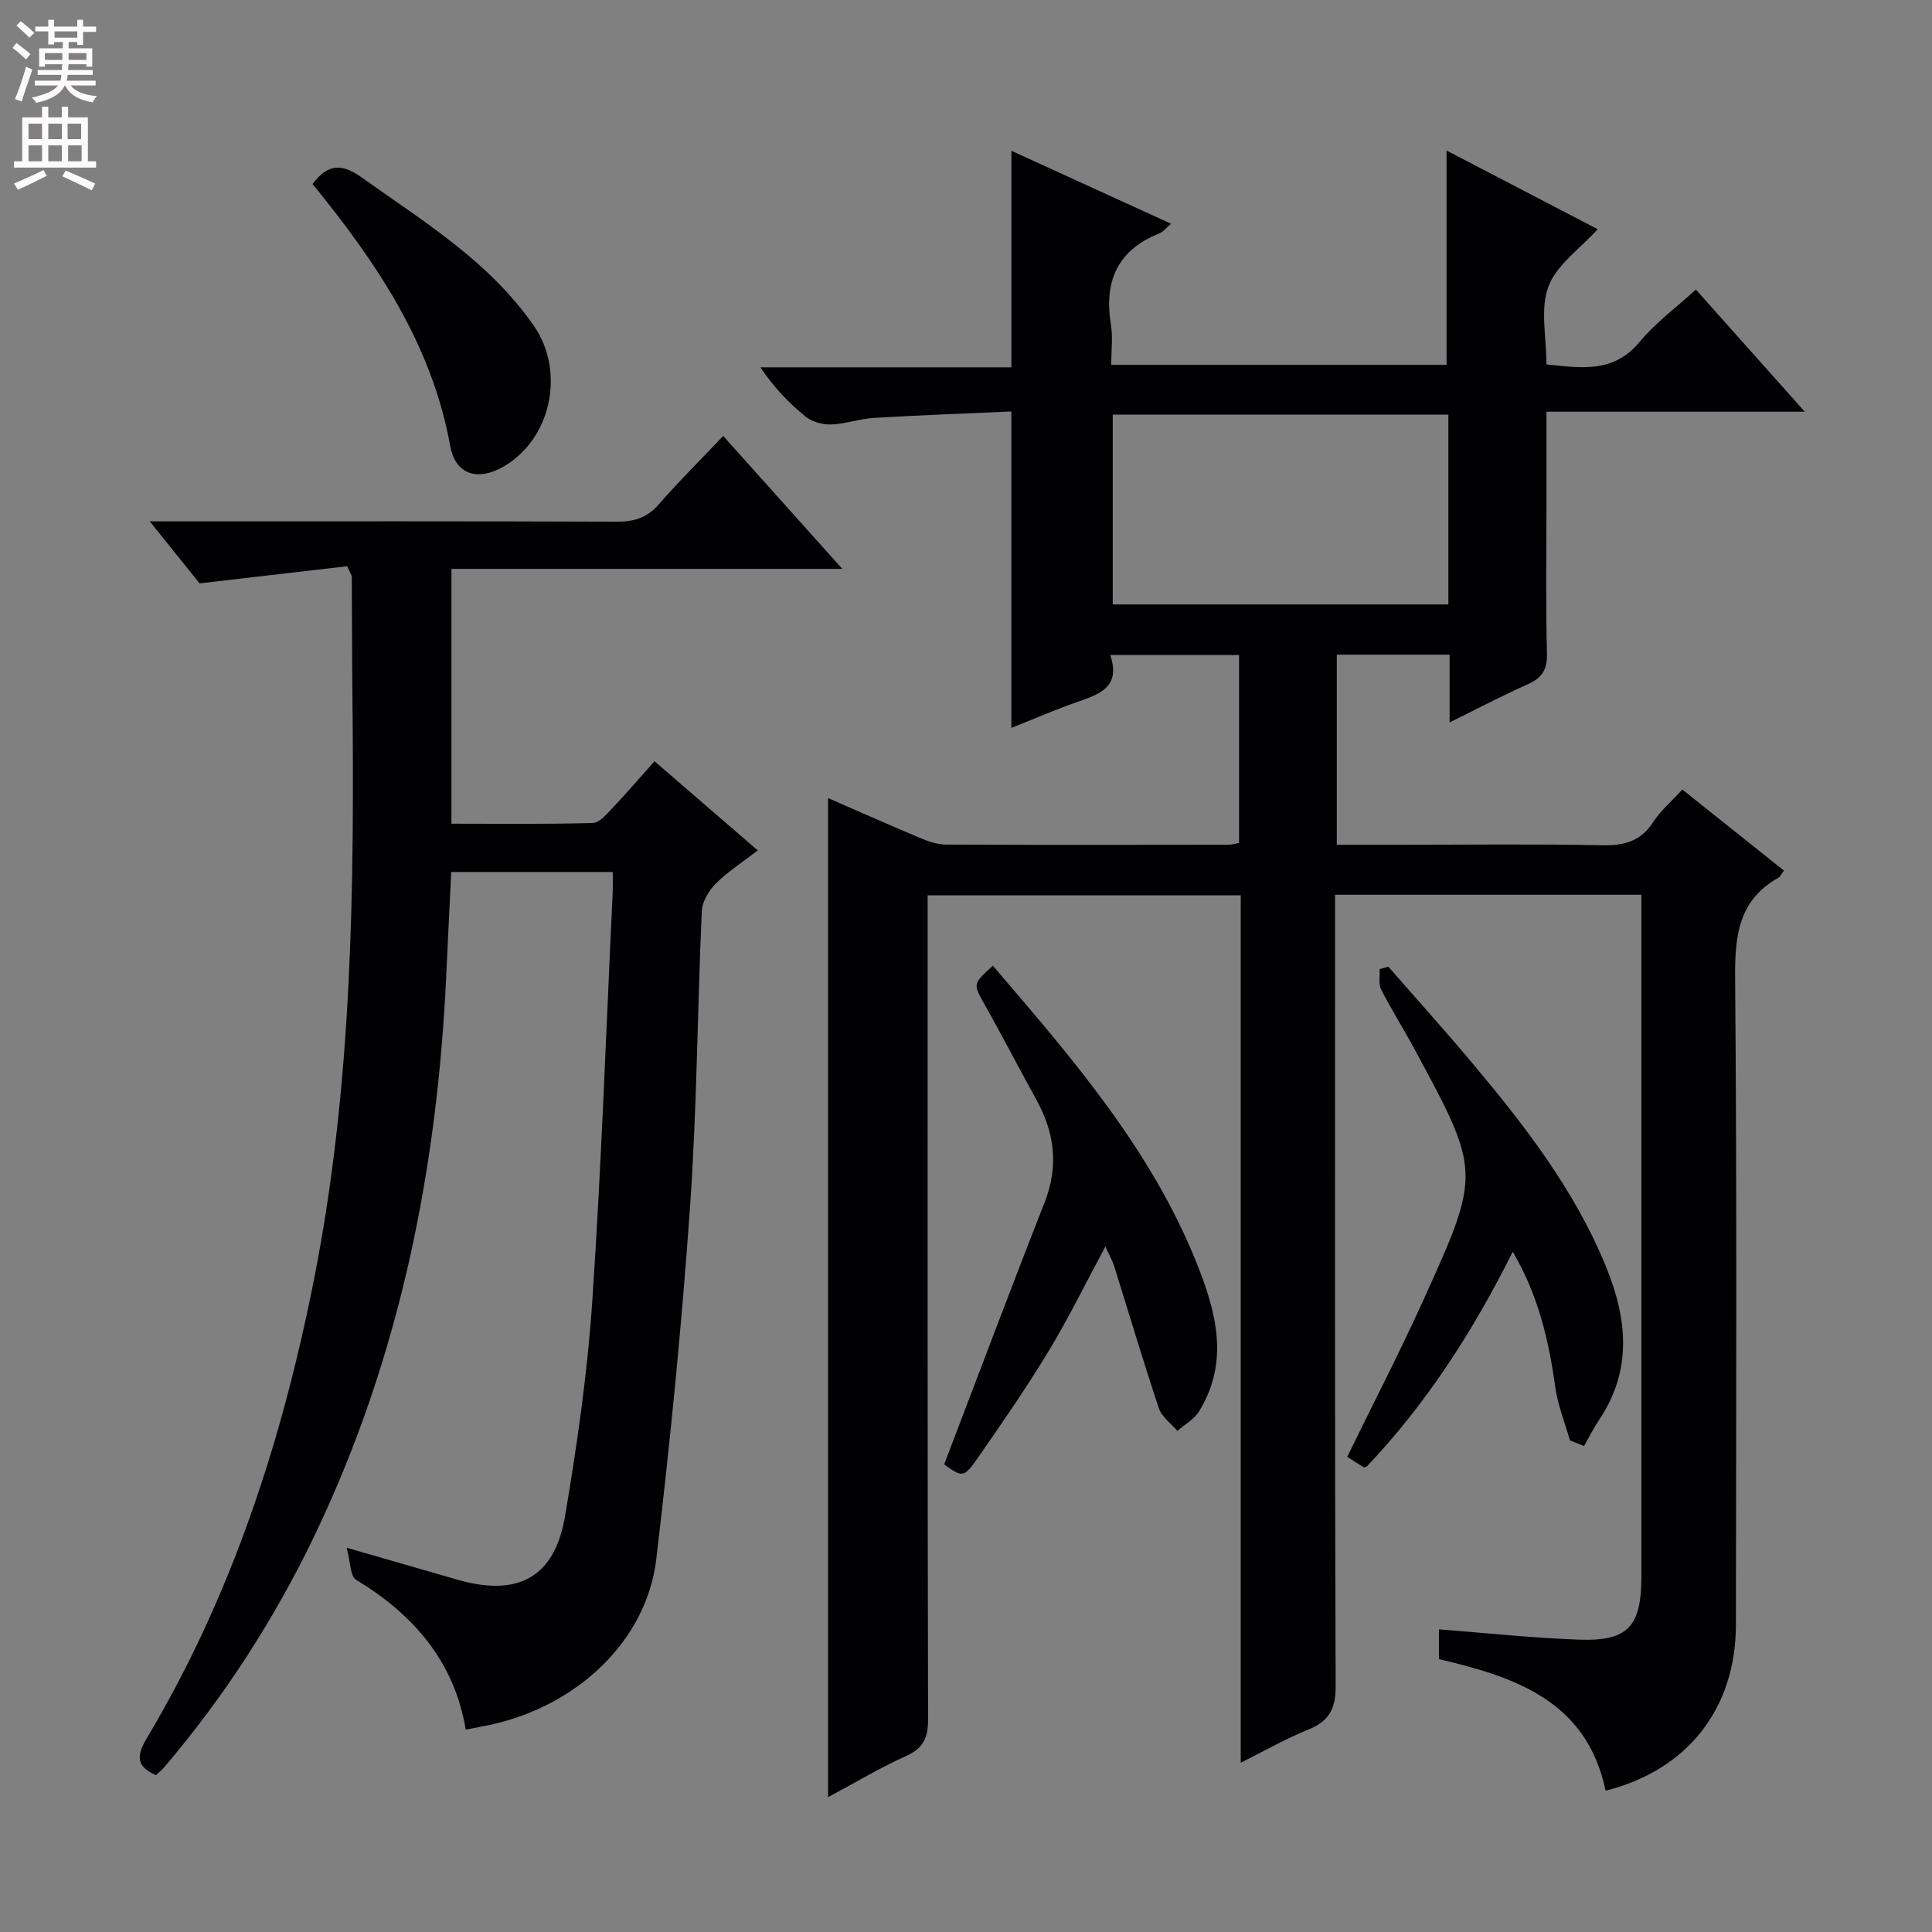 <svg enable-background="new 0 0 400 400" viewBox="0 0 400 400" xmlns="http://www.w3.org/2000/svg"><rect x="0" y="0" width="400" height="400" fill="#808080" stroke="none"/><g fill="#010103"><path d="m171.44 372.08c0-69.17 0-137.73 0-206.85 6.47 2.82 12.81 5.64 19.2 8.32 1.65.69 3.48 1.31 5.23 1.31 19.5.09 39 .05 58.5.03.63 0 1.26-.2 2.16-.35 0-12.91 0-25.68 0-38.92-8.64 0-17.32 0-26.66 0 2.31 6.87-2.54 8.19-7.23 9.85-4.36 1.54-8.61 3.39-13.25 5.24 0-21.82 0-43.16 0-65.52-9.33.42-18.89.76-28.43 1.33-2.96.18-5.88 1.25-8.84 1.36-1.76.06-3.93-.5-5.27-1.58-3.48-2.8-6.6-6.05-9.41-10.25h51.96c0-15.19 0-29.72 0-44.83 11.03 5.04 21.86 9.99 33.05 15.1-.99.84-1.61 1.68-2.44 2.01-8.74 3.49-11.47 10.01-10 18.94.42 2.58.06 5.28.06 8.27h69.43c0-14.55 0-29.25 0-44.37 10.42 5.42 20.93 10.9 31.28 16.28-3.68 4.09-8.54 7.4-10.21 11.9-1.73 4.67-.39 10.48-.39 16.09 7.25.77 13.92 1.84 19.3-4.67 3.24-3.91 7.47-7.01 11.63-10.82 7.42 8.32 14.57 16.34 22.55 25.29-18.31 0-35.62 0-53.48 0v18.6c0 10.5-.17 21 .1 31.5.09 3.41-1.11 5.06-4.06 6.37-5.24 2.33-10.33 5.02-16.1 7.86 0-5.09 0-9.36 0-14.03-7.9 0-15.45 0-23.35 0v39.36h13.02c14 0 28-.18 42 .1 4.58.09 7.96-.86 10.53-4.86 1.5-2.33 3.72-4.2 5.99-6.67 7.09 5.66 14.04 11.2 21.03 16.77-.54.72-.75 1.27-1.15 1.49-8.26 4.65-9.02 12.01-8.95 20.71.38 44.66.21 89.33.16 133.99-.02 17.38-10.11 30.09-26.98 34.31-3.89-18.53-18.58-23.51-34.49-27.23 0-2.1 0-4.16 0-6.17 9.87.76 19.42 1.8 28.99 2.13 10.16.36 12.91-2.71 12.91-13.07.01-45.17 0-90.33 0-135.5 0-1.79 0-3.58 0-5.65-21.26 0-42.01 0-63.42 0v6.43c0 52.5-.07 105 .12 157.49.02 4.75-1.46 7.23-5.72 8.95-4.56 1.84-8.88 4.31-13.93 6.83 0-60.3 0-119.75 0-179.58-21.6 0-42.83 0-64.82 0v5.61c0 55-.04 109.99.09 164.99.01 3.87-1.01 6.01-4.63 7.63-5.42 2.45-10.54 5.53-16.08 8.48zm128.43-286.23c-23.48 0-46.51 0-69.49 0v39.29h69.49c0-13.25 0-26.06 0-39.29z"/><path d="m71.88 117.23c-9.52 1.1-19.44 2.26-30.56 3.55-2.49-3.1-6-7.46-10.32-12.84h6.12c30.16 0 60.32-.05 90.48.07 3.58.01 6.3-.73 8.74-3.53 4.14-4.75 8.62-9.19 13.39-14.22 8.43 9.4 16.24 18.12 24.66 27.52-27.41 0-53.97 0-80.92 0v52.76c9.7 0 19.49.13 29.26-.15 1.43-.04 2.95-1.92 4.17-3.2 2.86-3.01 5.56-6.16 8.61-9.58 7.07 6.1 13.95 12.05 21.38 18.46-3.1 2.39-6.14 4.33-8.65 6.82-1.47 1.46-2.85 3.76-2.94 5.74-.92 20.44-1 40.93-2.44 61.33-1.71 24.34-4.11 48.65-6.99 72.89-1.99 16.73-16.2 30.24-34.13 34.2-1.62.36-3.25.64-5.31 1.05-2.39-14.17-10.82-23.82-22.73-31.04-1.2-.73-1.11-3.59-1.93-6.62 8.77 2.53 15.89 4.6 23.01 6.64 12.48 3.56 20.05-.48 22.2-13.15 2.49-14.71 4.63-29.56 5.64-44.43 1.9-28.2 2.88-56.46 4.23-84.69.06-1.3.01-2.61.01-4.27-11.22 0-22.12 0-33.44 0-.34 7.07-.7 14.14-1.02 21.22-1.84 40.23-9.6 79.08-27.04 115.66-8.35 17.51-18.78 33.67-31.34 48.45-.52.61-1.16 1.11-1.73 1.66-4.47-1.94-3.84-4.4-1.78-7.85 17.46-29.32 27.84-61.23 34.45-94.54 8.06-40.58 8.42-81.62 7.99-122.74-.08-7.66-.06-15.33-.12-22.99-.01-.31-.25-.6-.95-2.18z"/><path d="m205.56 199.94c16.44 19.18 32.81 38.04 42.25 61.7 4.06 10.18 6.72 20.33.45 30.56-1.01 1.65-2.97 2.72-4.49 4.06-1.31-1.55-3.24-2.9-3.84-4.7-3.26-9.75-6.18-19.62-9.26-29.43-.39-1.24-1.06-2.38-1.82-4.04-4.01 7.46-7.53 14.66-11.66 21.5-4.46 7.4-9.39 14.52-14.31 21.63-3.35 4.85-3.5 4.75-7.4 1.97 6.98-18.27 13.74-36.29 20.78-54.2 2.97-7.55 2.1-14.48-1.72-21.36-3.62-6.54-7.04-13.2-10.72-19.71-2.34-4.21-2.48-4.14 1.74-7.98z"/><path d="m325.03 298.21c-1.03-3.66-2.5-7.26-3.02-10.99-1.34-9.62-3.47-18.93-8.81-28.07-8.25 16.55-17.95 31.54-30.25 44.51-.37.06-.57.16-.67.1-1.11-.69-2.21-1.41-3.35-2.15 5.32-10.91 10.81-21.5 15.73-32.36 12.03-26.54 11.94-26.6-1.9-52.22-2.21-4.1-4.72-8.04-6.82-12.19-.58-1.15-.22-2.79-.3-4.2.6-.17 1.2-.33 1.8-.5 5.76 6.6 11.64 13.11 17.27 19.82 10.93 13.02 21.33 26.42 27.83 42.37 4.35 10.69 5.44 21.23-1.35 31.46-1.19 1.79-2.16 3.72-3.23 5.59-.98-.38-1.96-.77-2.93-1.17z"/><path d="m64.71 38.09c3.25-4.29 6.15-4.23 10.17-1.35 12.85 9.16 26.43 17.38 35.67 30.75 6.52 9.45 3.6 23.37-6.27 29.1-5.31 3.08-9.99 1.75-11.07-4.27-3.81-21.05-15.25-37.95-28.5-54.23z"/></g><path d="m2.6 9.9.8-1c.9.7 1.9 1.4 2.9 2.3l-.9 1.1c-1.1-1-2-1.8-2.8-2.4zm.5 10.6c.9-2.1 1.6-4.3 2.3-6.7.4.2.8.4 1.3.6-.7 2.1-1.5 4.3-2.2 6.6zm.3-15.2.9-.9c1 .8 2 1.6 2.8 2.4l-1 1c-.9-.9-1.8-1.7-2.7-2.5zm12.6-1.2h1.2v1.4h2.7v1.1h-2.7v2.7h-1.2v-.6h-1.8v1.3h4.9v3.8h-1.2v-.5h-3.7c0 .4-.1.9-.1 1.2h5.1v1h-5.2c0 .5-.1.9-.2 1.2h6v1h-5.2c1.1 1.3 2.9 2 5.5 2.2-.4.4-.7.8-.9 1.3-2.9-.5-4.8-1.6-5.7-3.5h-.1c-.8 1.7-2.7 2.9-5.9 3.6-.2-.4-.6-.8-.9-1.1 2.8-.6 4.6-1.4 5.4-2.5h-4.8v-1h5.3c.1-.3.2-.7.2-1.2h-4.9v-1h5c0-.4 0-.8.1-1.2h-3.6v.5h-1.2v-3.8h4.9v-1.3h-1.8v.5h-1.2v-2.7h-2.7v-1h2.7v-1.4h1.2v1.4h4.8zm-6.7 8.3h3.6c0-.4 0-.9 0-1.4h-3.6zm1.9-4.6h4.8v-1.3h-4.7v1.3zm6.7 3.2h-3.7v1.4h3.7z" fill="#fcfafa"/><path d="m8.7 22.1h1.3v2.2h2.8v-2.2h1.3v2.2h4.1v9.1h1.7v1.3h-17v-1.3h1.7v-9.1h4.1zm.3 13.1.7 1.2c-1.8.9-3.8 1.9-6 2.9-.2-.4-.5-.8-.8-1.3 2.3-1 4.4-1.9 6.1-2.8zm-3.1-6.4h2.8v-3.2h-2.8zm0 4.6h2.8v-3.3h-2.8zm4.1-4.6h2.8v-3.2h-2.8zm0 4.6h2.8v-3.3h-2.8zm3.6 1.9c2.1.9 4.1 1.8 6.1 2.7l-.7 1.4c-2.2-1.1-4.2-2-6.1-2.9zm3.2-9.7h-2.8v3.2h2.8zm-2.7 7.8h2.8v-3.3h-2.8z" fill="#fcfafa"/></svg>